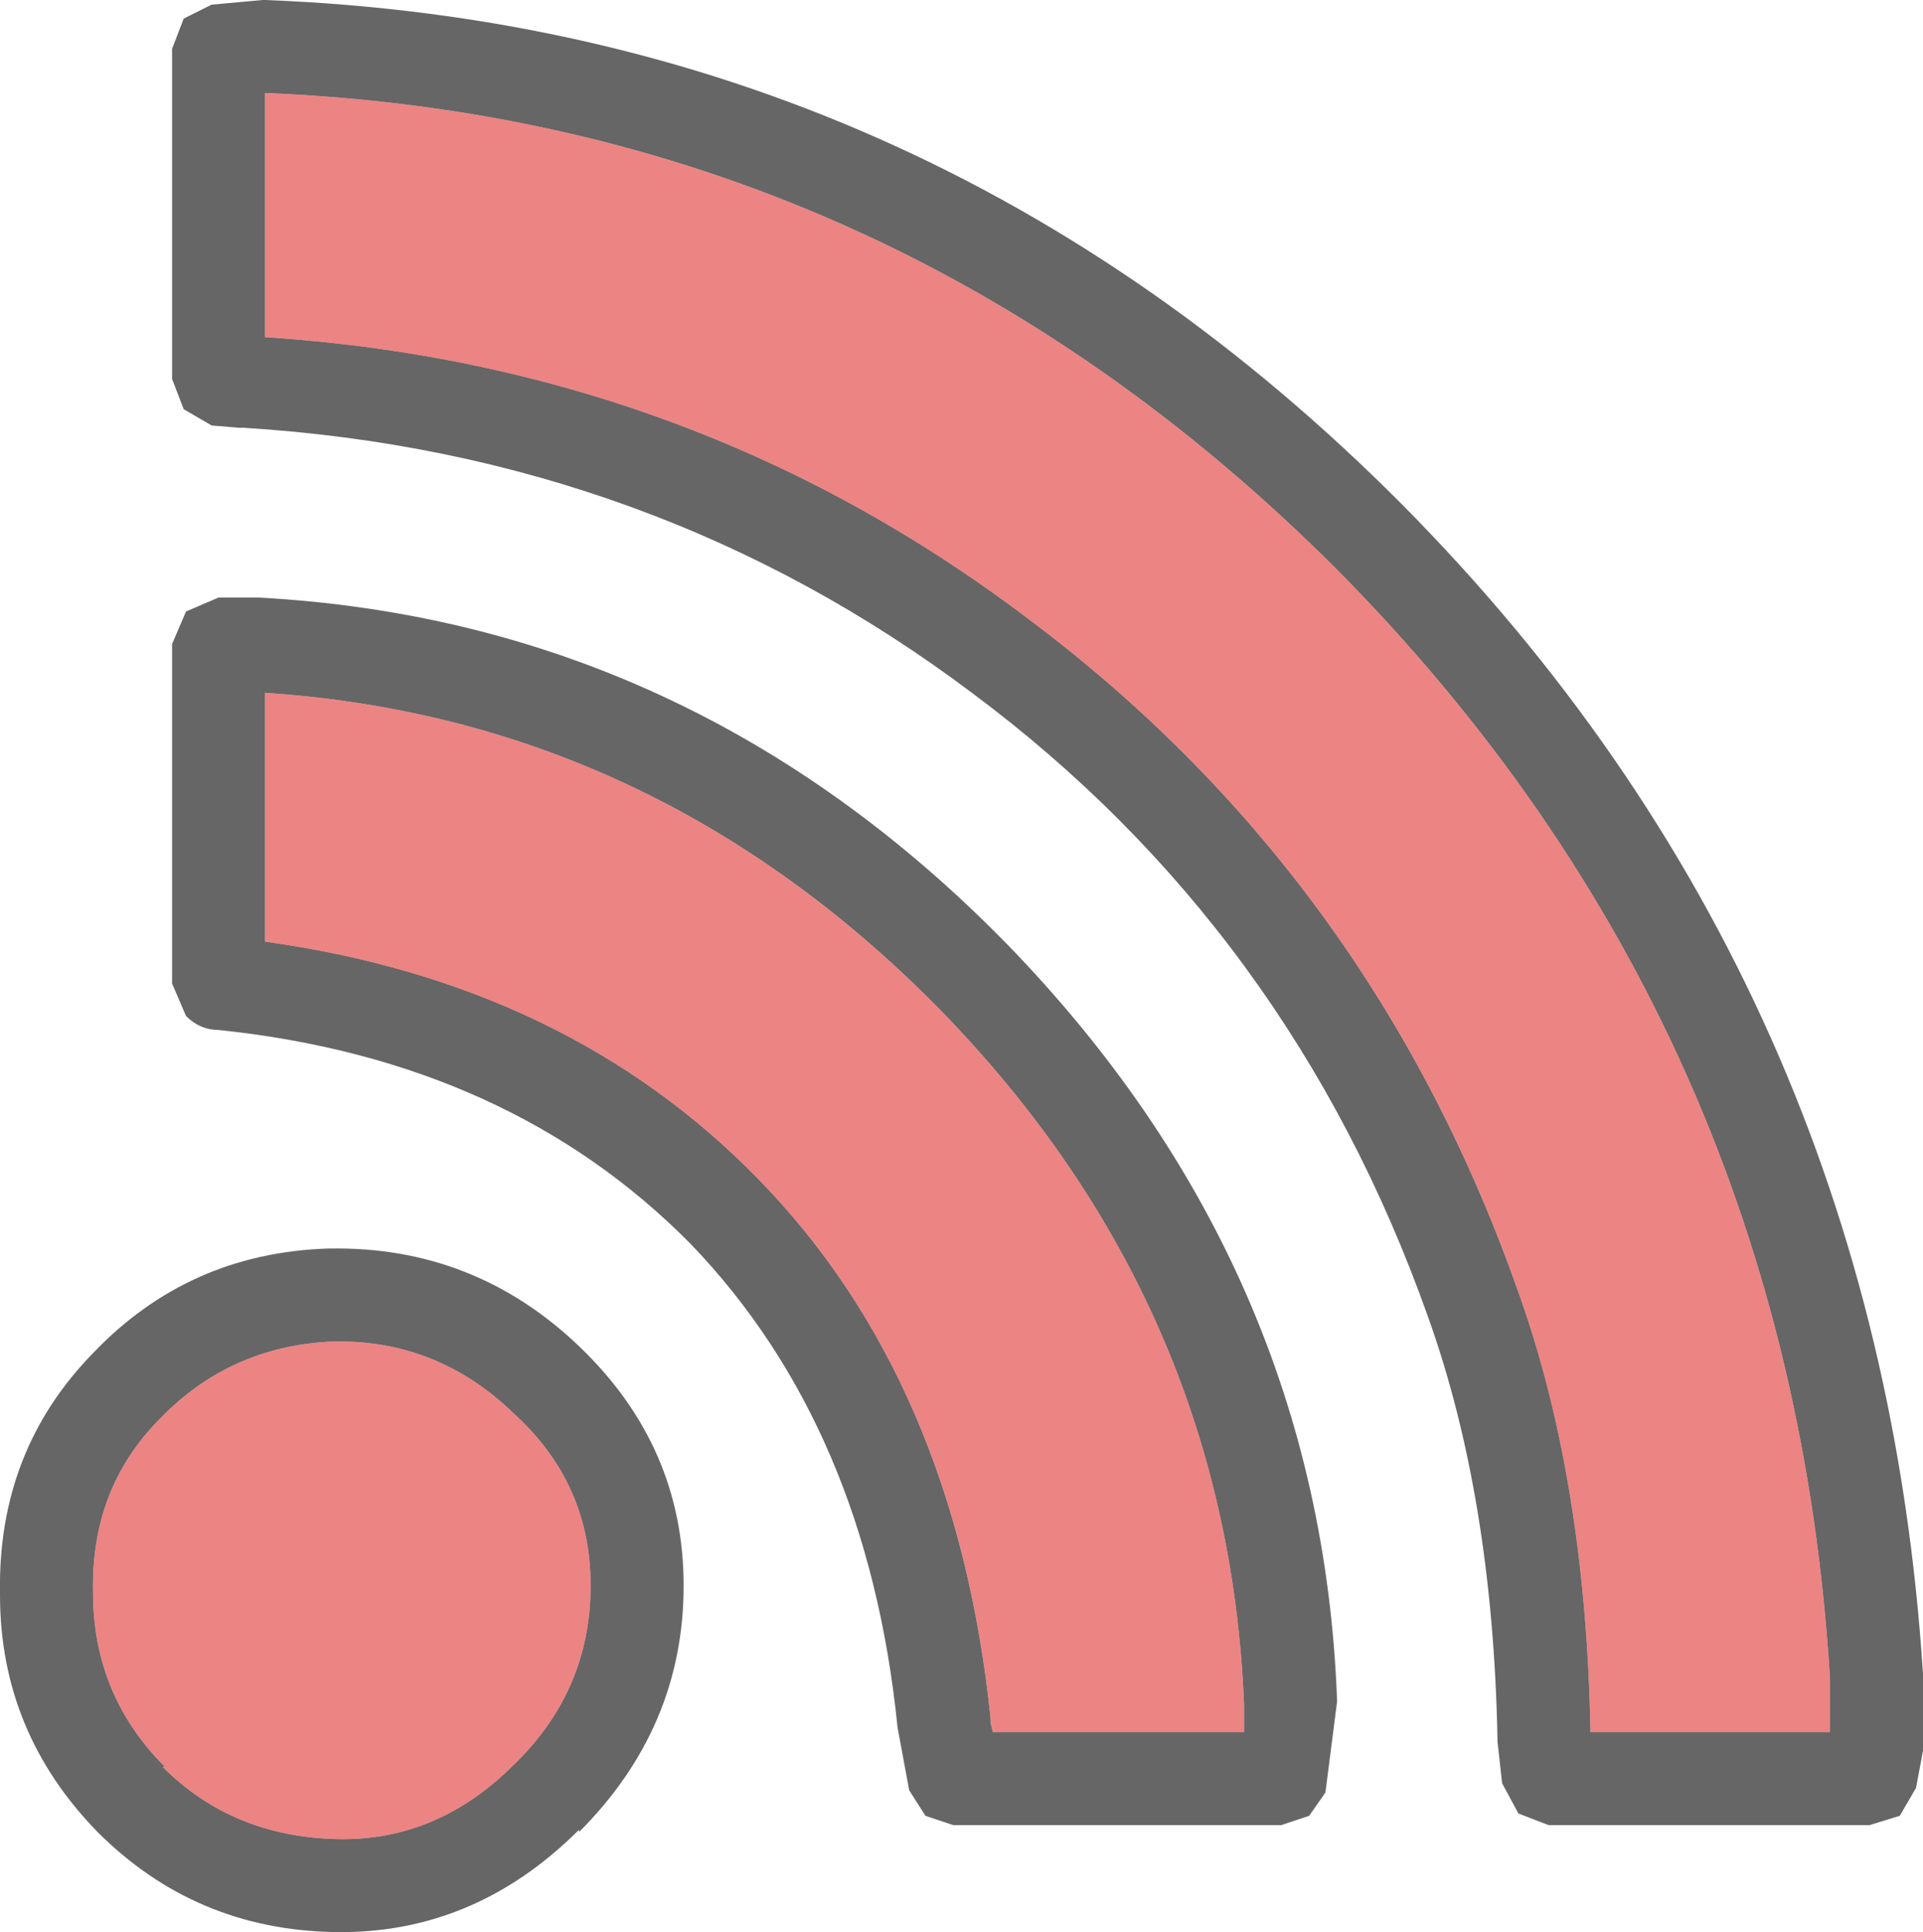 <?xml version="1.0" encoding="UTF-8" standalone="no"?>
<svg xmlns:ffdec="https://www.free-decompiler.com/flash" xmlns:xlink="http://www.w3.org/1999/xlink" ffdec:objectType="shape" height="41.55px" width="41.35px" xmlns="http://www.w3.org/2000/svg">
  <g transform="matrix(1.0, 0.0, 0.0, 1.0, 7.3, 34.15)">
    <path d="M23.4 -5.85 Q20.45 -14.15 13.6 -19.25 6.75 -24.4 -2.05 -24.95 L-2.15 -24.95 -2.75 -25.0 -3.35 -25.35 -3.6 -26.0 -3.6 -33.1 -3.35 -33.75 -2.75 -34.05 -1.65 -34.15 -1.6 -34.15 Q12.6 -33.6 22.85 -23.3 33.1 -12.95 34.05 1.85 L34.05 3.3 34.05 3.5 33.9 4.3 33.55 4.9 32.9 5.1 26.0 5.1 25.35 4.85 25.0 4.2 24.9 3.3 24.9 3.25 Q24.8 -1.95 23.4 -5.85 M5.15 -5.2 Q7.4 -3.05 7.4 -0.05 7.4 3.0 5.15 5.25 L5.15 5.2 Q2.9 7.45 -0.1 7.4 -3.1 7.35 -5.2 5.25 -7.3 3.1 -7.3 0.15 L-7.3 0.1 Q-7.35 -2.95 -5.3 -5.05 -3.25 -7.2 -0.25 -7.3 L-0.2 -7.3 Q2.9 -7.35 5.15 -5.2 M14.8 -20.85 Q22.15 -15.35 25.3 -6.5 26.8 -2.4 26.9 3.1 L32.05 3.1 32.05 1.95 Q31.2 -12.05 21.45 -21.9 11.75 -31.6 -1.6 -32.15 L-1.6 -26.9 Q7.6 -26.3 14.8 -20.85 M5.4 -0.05 Q5.4 -2.25 3.75 -3.75 2.1 -5.35 -0.15 -5.3 -2.35 -5.2 -3.85 -3.65 -5.35 -2.15 -5.3 0.1 -5.3 2.3 -3.75 3.85 L-3.8 3.85 Q-2.3 5.35 -0.05 5.4 2.1 5.45 3.75 3.8 5.4 2.2 5.4 -0.05 M21.2 4.4 L20.85 4.9 20.25 5.1 13.2 5.1 12.6 4.9 12.25 4.35 12.0 3.0 Q11.35 -3.45 7.55 -7.4 3.65 -11.35 -2.6 -12.0 -3.0 -12.0 -3.3 -12.3 L-3.6 -13.0 -3.6 -20.3 -3.3 -21.0 -2.6 -21.3 -1.75 -21.3 Q7.55 -20.8 14.35 -13.85 21.1 -6.9 21.45 2.4 L21.45 2.45 21.2 4.4 M14.05 3.1 L19.45 3.1 19.45 2.5 Q19.1 -6.1 12.9 -12.45 6.75 -18.7 -1.6 -19.25 L-1.6 -13.9 Q4.9 -13.0 9.0 -8.8 13.25 -4.45 14.0 2.8 L14.0 2.9 14.05 3.1" fill="#000001" fill-opacity="0.6" fill-rule="evenodd" stroke="none"/>
    <path d="M5.4 -0.05 Q5.4 2.2 3.75 3.8 2.1 5.45 -0.05 5.4 -2.3 5.35 -3.8 3.85 L-3.75 3.85 Q-5.3 2.3 -5.3 0.1 -5.35 -2.15 -3.85 -3.65 -2.35 -5.2 -0.15 -5.3 2.1 -5.35 3.75 -3.75 5.4 -2.25 5.4 -0.05 M14.8 -20.85 Q7.6 -26.3 -1.6 -26.9 L-1.6 -32.15 Q11.75 -31.6 21.45 -21.9 31.2 -12.05 32.05 1.95 L32.05 3.1 26.9 3.1 Q26.8 -2.4 25.3 -6.5 22.15 -15.35 14.8 -20.85 M14.05 3.1 L14.0 2.9 14.0 2.8 Q13.25 -4.45 9.0 -8.8 4.9 -13.0 -1.6 -13.9 L-1.6 -19.25 Q6.75 -18.7 12.9 -12.45 19.1 -6.1 19.45 2.5 L19.45 3.1 14.05 3.1" fill="#e03232" fill-opacity="0.6" fill-rule="evenodd" stroke="none"/>
  </g>
</svg>
